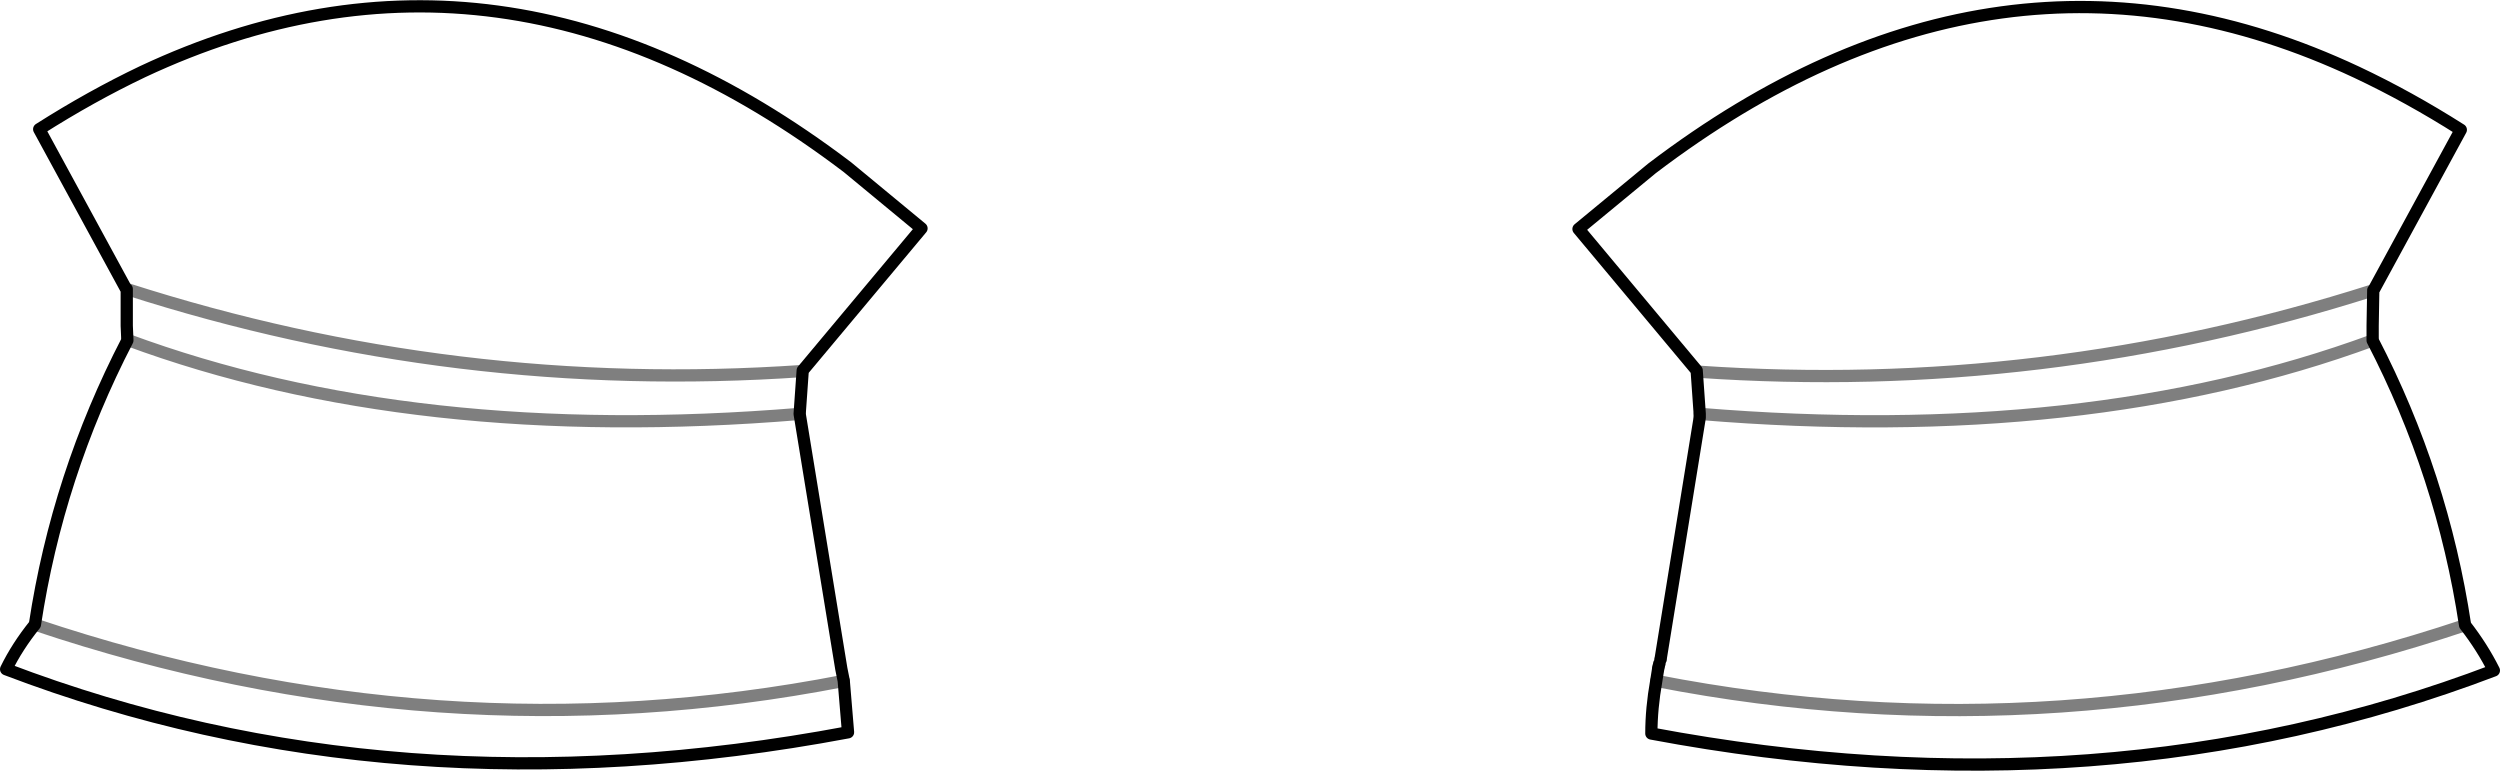 <?xml version="1.0" encoding="UTF-8" standalone="no"?>
<svg xmlns:xlink="http://www.w3.org/1999/xlink" height="62.95px" width="204.15px" xmlns="http://www.w3.org/2000/svg">
  <g transform="matrix(1.0, 0.0, 0.0, 1.0, -297.85, -412.1)">
    <path d="M309.5 417.95 Q338.7 404.25 367.05 425.75 L373.1 430.75 363.4 442.35 363.15 445.9 366.55 466.7 366.75 467.7 367.1 471.9 Q330.1 478.85 298.35 466.75 299.25 464.9 300.7 463.1 302.55 450.9 308.25 439.9 L308.25 439.85 308.2 438.7 308.2 435.7 308.15 435.7 301.05 422.65 Q305.3 419.95 309.5 417.95 M433.45 465.95 L436.65 446.2 436.65 445.9 436.4 442.35 426.75 430.8 432.75 425.85 Q461.1 404.3 490.3 418.0 494.55 420.0 498.8 422.7 L491.7 435.75 491.65 435.8 491.6 438.7 491.6 439.9 Q497.3 450.9 499.15 463.15 500.55 464.95 501.5 466.85 469.7 478.95 432.7 472.0 432.7 469.95 433.1 467.7 L433.25 466.75 433.25 466.7 433.35 466.3" fill="none" stroke="#000000" stroke-linecap="round" stroke-linejoin="round" stroke-width="1.0"/>
    <path d="M308.25 439.9 L308.25 439.85 Q331.65 448.5 363.15 445.9 M433.35 466.3 L433.45 465.95 M499.15 463.15 Q466.2 474.15 433.1 467.7 M491.65 435.8 Q464.7 444.4 436.5 442.45 L436.4 442.35 M436.65 446.2 L436.7 445.9 436.65 445.9 M433.25 466.75 L433.35 466.3 M363.4 442.35 L363.35 442.4 Q335.1 444.35 308.2 435.7 M436.7 445.9 Q468.2 448.5 491.6 439.9 M366.75 467.7 Q333.6 474.15 300.7 463.1" fill="none" stroke="#000000" stroke-linecap="round" stroke-linejoin="round" stroke-opacity="0.502" stroke-width="1.0"/>
  </g>
</svg>
